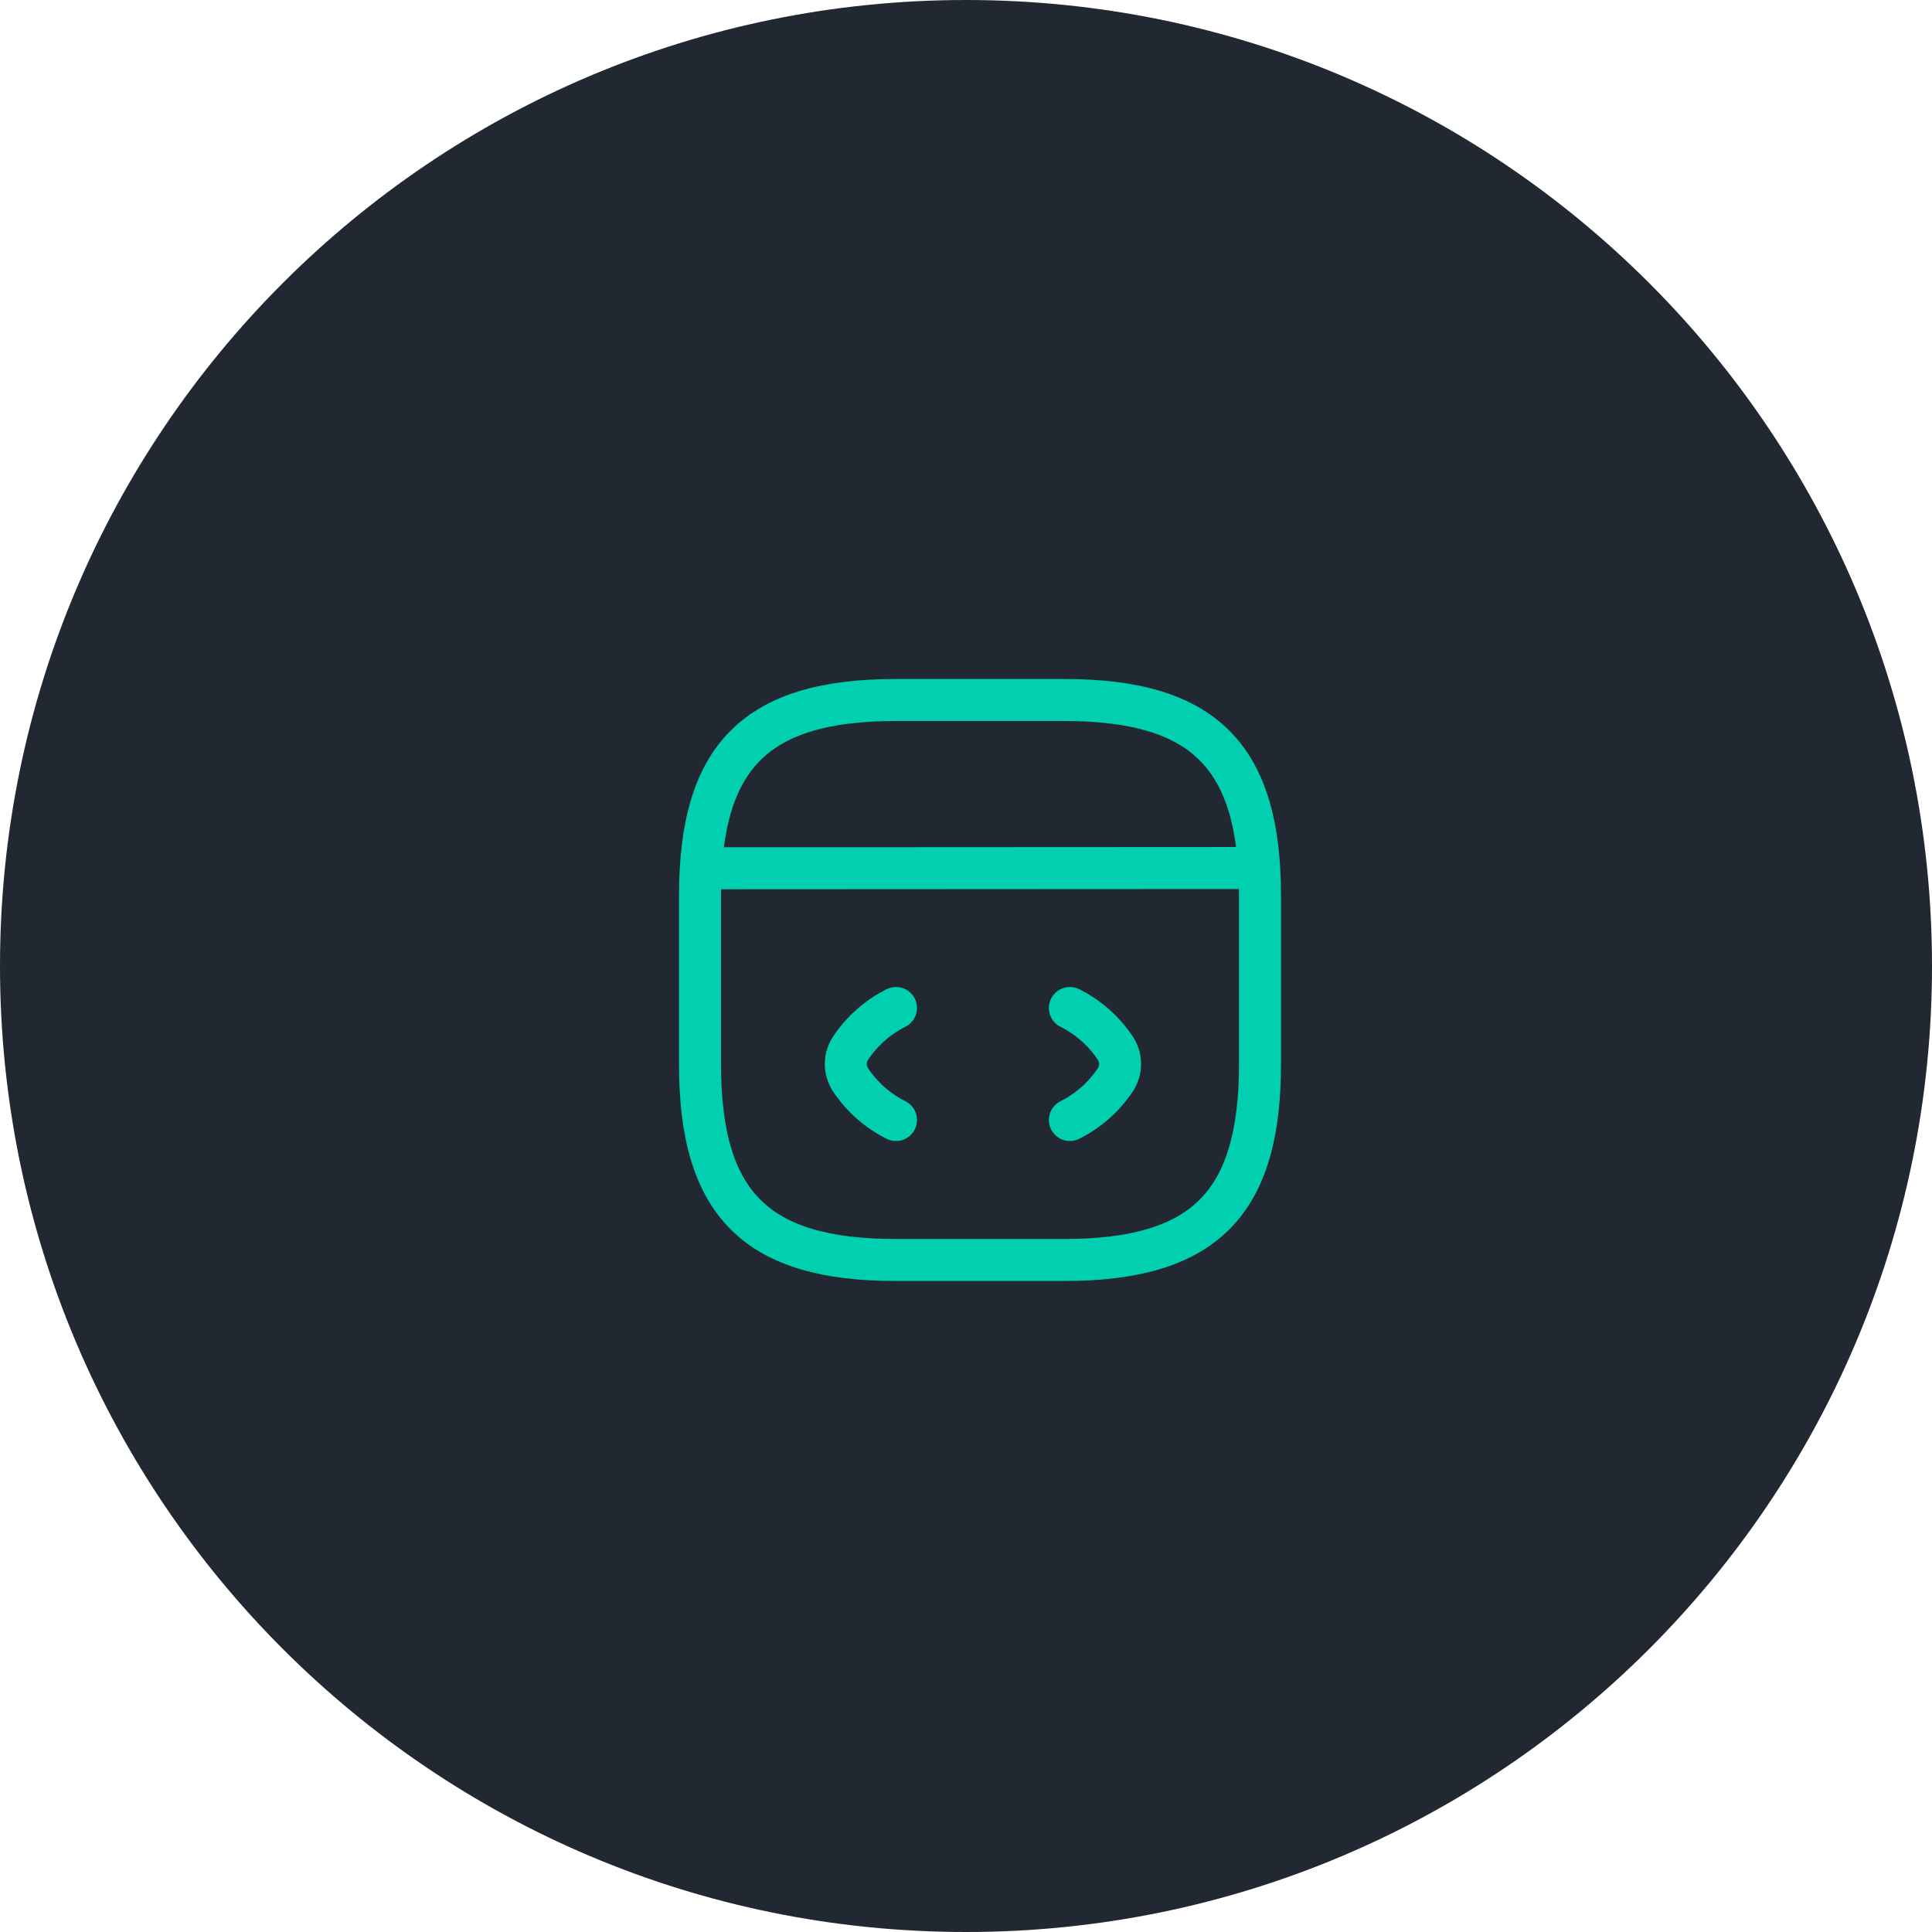 <svg width="69" height="69" viewBox="0 0 69 69" fill="none" xmlns="http://www.w3.org/2000/svg">
<path fill-rule="evenodd" clip-rule="evenodd" d="M34.5 69C53.554 69 69 53.554 69 34.5C69 15.446 53.554 0 34.5 0C15.446 0 0 15.446 0 34.5C0 53.554 15.446 69 34.5 69Z" fill="#222831"/>
<path d="M32 36C31.34 36.33 30.79 36.82 30.38 37.43C30.15 37.78 30.15 38.22 30.38 38.57C30.79 39.18 31.34 39.67 32 40" stroke="#00D0B0" stroke-width="1.5" stroke-linecap="round" stroke-linejoin="round"/>
<path d="M38.21 36C38.87 36.33 39.42 36.82 39.83 37.43C40.06 37.78 40.06 38.22 39.83 38.57C39.42 39.18 38.87 39.67 38.21 40" stroke="#00D0B0" stroke-width="1.5" stroke-linecap="round" stroke-linejoin="round"/>
<path d="M32 45H38C43 45 45 43 45 38V32C45 27 43 25 38 25H32C27 25 25 27 25 32V38C25 43 27 45 32 45Z" stroke="#00D0B0" stroke-width="1.5" stroke-linecap="round" stroke-linejoin="round"/>
<path d="M25.23 31.01L44.45 31" stroke="#00D0B0" stroke-width="1.5" stroke-linecap="round" stroke-linejoin="round"/>
</svg>
